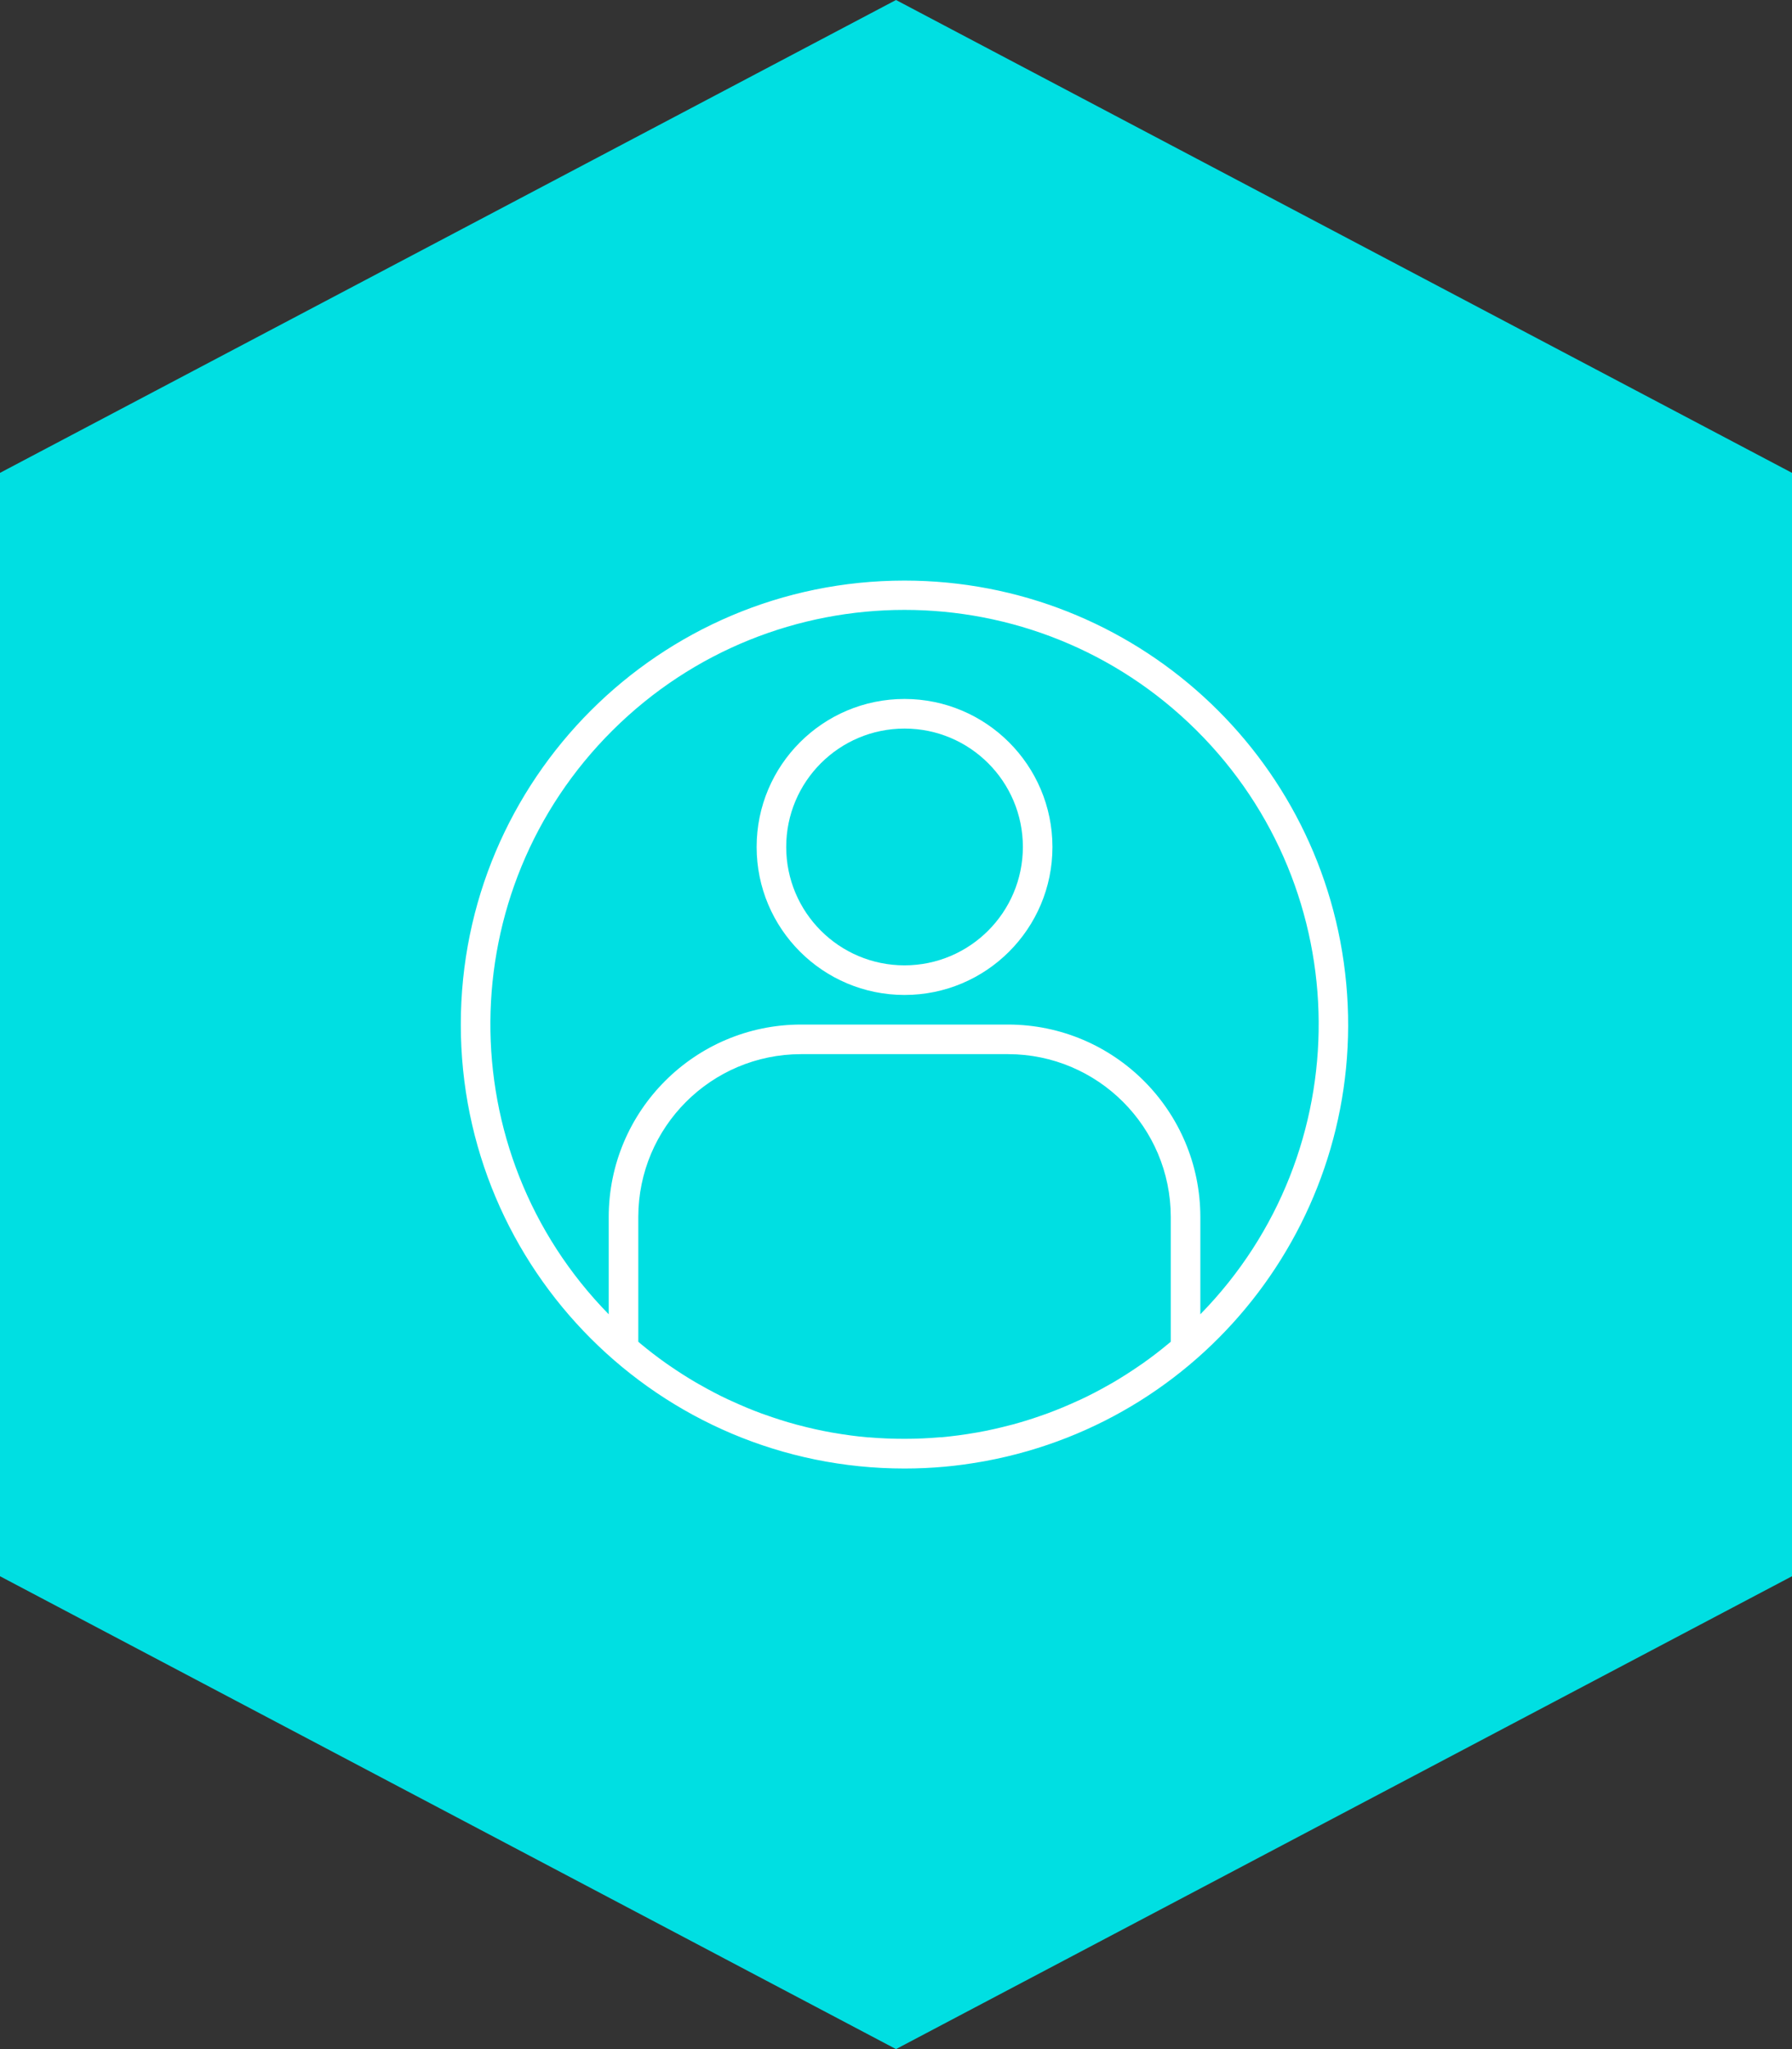 <svg width="105" height="120" viewBox="0 0 105 120" fill="none" xmlns="http://www.w3.org/2000/svg">
<rect x="0" y="0" width="105" height="120" fill="#333333" stroke="none"/>
<path d="M-1.21047e-06 92.308L-4.0349e-06 27.692L52.5 -2.29485e-06L105 27.692L105 92.308L52.5 120L-1.21047e-06 92.308Z" fill="#00DFE2"/>
<g clip-path="url(#clip0)">
<path d="M53 34C38.641 34 27 45.641 27 60C27 74.359 38.641 86 53 86C53.783 86 54.564 85.965 55.34 85.895C56.062 85.83 56.778 85.731 57.488 85.607L57.761 85.559C70.963 83.095 80.116 70.983 78.882 57.609C77.647 44.236 66.43 34.004 53 34V34ZM50.911 84.175H50.85C50.176 84.115 49.507 84.025 48.844 83.909C48.806 83.903 48.767 83.898 48.73 83.891C48.082 83.775 47.44 83.632 46.805 83.463L46.651 83.424C46.032 83.256 45.419 83.061 44.815 82.844C44.753 82.822 44.69 82.802 44.627 82.779C44.035 82.561 43.453 82.317 42.881 82.054C42.81 82.022 42.739 81.992 42.668 81.958C42.106 81.698 41.556 81.405 41.016 81.097C40.94 81.054 40.862 81.011 40.786 80.968C40.255 80.658 39.736 80.325 39.226 79.974C39.149 79.92 39.071 79.868 38.995 79.814C38.494 79.459 38.006 79.082 37.531 78.688L37.4 78.574V71.267C37.406 66.004 41.671 61.74 46.933 61.733H59.067C64.329 61.74 68.594 66.004 68.6 71.267V78.575L68.485 78.671C68 79.075 67.503 79.458 66.992 79.819C66.925 79.867 66.856 79.912 66.789 79.958C66.273 80.316 65.745 80.653 65.204 80.97C65.137 81.009 65.067 81.046 65 81.085C64.452 81.397 63.895 81.692 63.326 81.957C63.261 81.987 63.196 82.016 63.13 82.044C62.552 82.31 61.966 82.555 61.37 82.774C61.31 82.796 61.251 82.815 61.196 82.836C60.589 83.053 59.974 83.25 59.351 83.419L59.202 83.456C58.566 83.624 57.924 83.769 57.275 83.885C57.237 83.892 57.2 83.897 57.163 83.903C56.499 84.019 55.829 84.109 55.154 84.169H55.093C54.4 84.229 53.706 84.261 53.004 84.261C52.302 84.261 51.603 84.234 50.911 84.175ZM70.333 76.968V71.267C70.326 65.047 65.286 60.007 59.067 60H46.933C40.714 60.007 35.674 65.047 35.667 71.267V76.967C26.332 67.44 26.436 52.165 35.899 42.766C45.362 33.367 60.638 33.367 70.101 42.766C79.564 52.165 79.668 67.44 70.333 76.967V76.968Z" fill="white"/>
<path d="M53.001 40.933C48.214 40.933 44.334 44.813 44.334 49.6C44.334 54.387 48.214 58.267 53.001 58.267C57.787 58.267 61.667 54.387 61.667 49.6C61.662 44.816 57.785 40.938 53.001 40.933ZM53.001 56.533C49.171 56.533 46.067 53.429 46.067 49.6C46.067 45.771 49.171 42.667 53.001 42.667C56.83 42.667 59.934 45.771 59.934 49.6C59.93 53.427 56.828 56.529 53.001 56.533Z" fill="white"/>
</g>
<defs>
<clipPath id="clip0">
<rect x="27" y="34" width="52" height="52" fill="white"/>
</clipPath>
</defs>
</svg>
